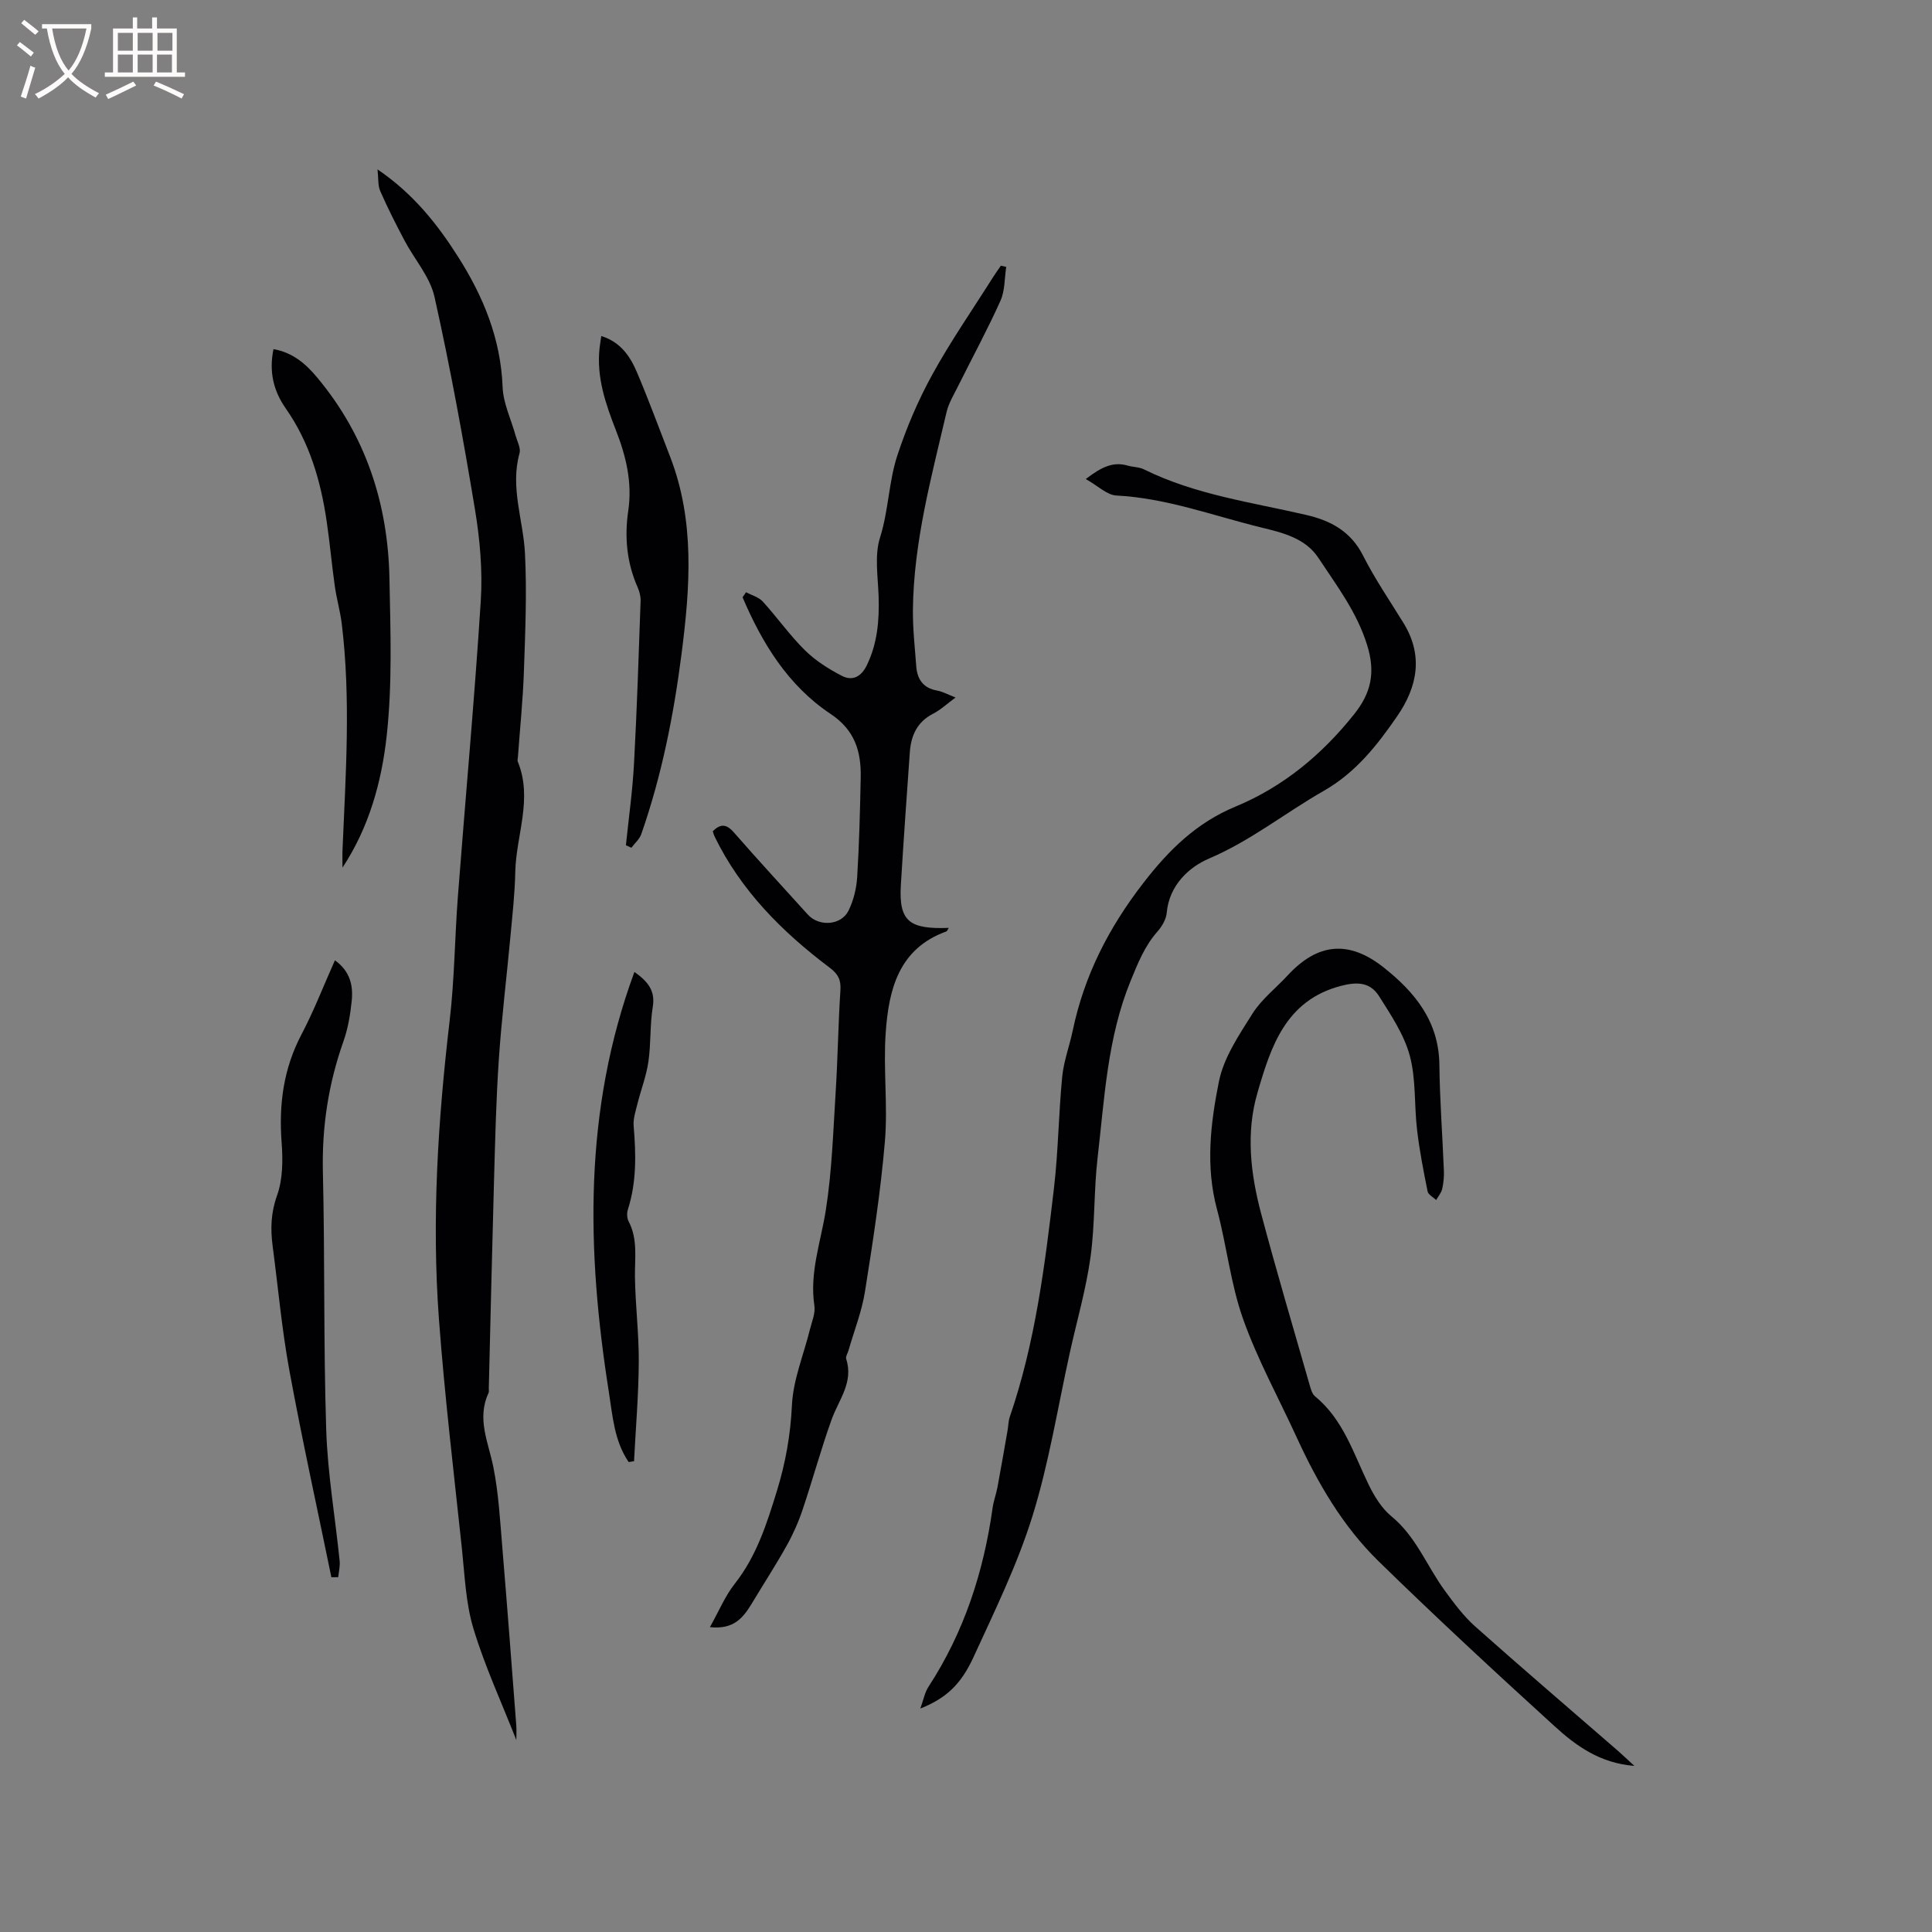 <svg enable-background="new 0 0 400 400" viewBox="0 0 400 400" xmlns="http://www.w3.org/2000/svg"><rect x="0" y="0" width="400" height="400" fill="#808080" stroke="none"/><g fill="#010103"><path d="m106.9 360.26c-3.02-7.7-6.5-15.21-8.87-23.04-1.61-5.3-1.81-11.05-2.4-16.62-1.68-15.8-3.57-31.59-4.75-47.44-1.53-20.68-.2-41.3 2.22-61.88 1-8.51 1.05-17.13 1.7-25.68 1.56-20.4 3.44-40.78 4.74-61.19.4-6.28-.18-12.75-1.21-18.98-2.44-14.72-5.12-29.41-8.37-43.96-.93-4.16-4.16-7.78-6.23-11.71-1.77-3.35-3.49-6.74-5.01-10.21-.5-1.14-.35-2.57-.56-4.48 7.36 5 12.34 11.26 16.66 18.06 5.24 8.23 8.86 17 9.24 27.01.13 3.38 1.77 6.7 2.69 10.05.34 1.22 1.11 2.59.81 3.65-1.97 7.09.78 13.83 1.13 20.73.41 8.11.06 16.28-.22 24.41-.2 5.93-.82 11.84-1.24 17.76-.02.32-.14.68-.03.95 3.16 7.69-.36 15.25-.52 22.87-.09 4.44-.59 8.88-1 13.31-.79 8.53-1.84 17.04-2.41 25.58-.57 8.45-.76 16.92-1 25.39-.4 14.2-.72 28.4-1.07 42.61-.01.32.07.68-.05.95-2.5 5.33-.02 10.24 1 15.37 1.09 5.48 1.39 11.14 1.86 16.73 1.02 12.23 1.94 24.47 2.88 36.71.08 1.03.01 2.09.01 3.05z"/><path d="m146.98 336.88c1.87-3.32 3.13-6.43 5.13-8.96 4.53-5.74 6.65-12.46 8.74-19.24 1.78-5.78 2.82-11.59 3.11-17.72.24-5.27 2.43-10.46 3.72-15.69.4-1.63 1.17-3.37.93-4.94-1.03-6.83 1.31-13.13 2.35-19.68 1.29-8.12 1.54-16.41 2.06-24.64.44-6.98.52-13.99.98-20.97.14-2.17-.46-3.36-2.22-4.69-9.83-7.4-18.4-15.96-23.86-27.22-.13-.28-.2-.59-.35-1.03 1.55-1.53 2.77-1.59 4.36.23 5.02 5.75 10.2 11.36 15.32 17.02 2.31 2.56 6.91 2.27 8.43-.82 1.04-2.11 1.64-4.58 1.79-6.94.42-6.85.59-13.72.73-20.59.11-5.39-1.18-9.83-6.25-13.2-8.79-5.86-14.15-14.61-18.21-24.14.24-.35.48-.7.72-1.05 1.17.63 2.62 1.01 3.46 1.93 3 3.29 5.58 6.98 8.73 10.09 2.19 2.16 4.93 3.89 7.68 5.31 2.12 1.09 3.95.22 5.12-2.17 2.21-4.54 2.61-9.3 2.46-14.23-.13-4.11-.89-8.53.3-12.28 1.77-5.6 1.78-11.49 3.57-16.95 1.9-5.78 4.33-11.47 7.26-16.79 3.77-6.86 8.26-13.32 12.44-19.95.55-.87 1.16-1.71 1.74-2.56.37.08.74.17 1.11.25-.37 2.35-.25 4.91-1.19 7-2.68 5.96-5.81 11.73-8.73 17.59-.89 1.8-1.99 3.58-2.44 5.49-3.15 13.49-6.81 26.91-6.96 40.89-.04 3.9.4 7.82.69 11.72.2 2.68 1.43 4.51 4.3 5.02 1.2.22 2.33.86 3.84 1.44-1.74 1.28-3.07 2.54-4.64 3.35-3.32 1.7-4.58 4.52-4.83 7.97-.65 9.19-1.31 18.37-1.86 27.57-.45 7.56 1.87 9.1 9.93 8.81-.22.3-.33.67-.55.75-9.84 3.56-11.88 12.03-12.51 20.89-.54 7.48.46 15.08-.17 22.55-.88 10.42-2.49 20.8-4.13 31.13-.66 4.12-2.24 8.1-3.4 12.14-.17.61-.64 1.3-.48 1.8 1.56 4.85-1.57 8.46-3.04 12.57-2.2 6.15-3.92 12.48-6.01 18.68-.86 2.56-1.98 5.08-3.3 7.43-2.27 4.05-4.8 7.95-7.19 11.93-1.76 2.89-3.69 5.45-8.68 4.9z"/><path d="m224.8 99.18c3.35-2.58 5.74-3.64 8.68-2.78 1.12.32 2.38.28 3.39.79 10.59 5.24 22.21 6.79 33.52 9.41 5.19 1.2 9.3 3.43 11.85 8.49 2.43 4.8 5.5 9.28 8.33 13.88 4.17 6.76 2.89 13.24-1.31 19.33-4.14 6.01-8.58 11.67-15.21 15.45-7.96 4.54-15.11 10.33-23.73 14-4.13 1.76-8.25 5.52-8.76 11.22-.12 1.35-.97 2.82-1.9 3.87-2.66 3-4.06 6.54-5.56 10.2-4.84 11.79-5.42 24.33-6.86 36.71-.79 6.83-.52 13.79-1.47 20.59-.92 6.58-2.79 13.02-4.23 19.52-2.52 11.36-4.33 22.93-7.77 34-3.12 10.05-7.82 19.64-12.22 29.24-2.7 5.89-5.9 8.59-11.01 10.64.67-1.85.93-3.34 1.69-4.51 7.37-11.3 11.42-23.77 13.28-37.04.2-1.45.74-2.85 1.01-4.3.73-3.91 1.4-7.84 2.09-11.76.16-.93.16-1.92.46-2.8 5.27-15.34 7.26-31.33 9.14-47.32.9-7.66.96-15.42 1.71-23.1.32-3.22 1.51-6.36 2.18-9.55 2.38-11.38 7.43-21.26 14.6-30.53 5.34-6.91 11.03-12.49 19.13-15.85 9.86-4.09 17.88-10.76 24.53-19.11 3.45-4.33 4.5-8.54 2.68-14.35-2.16-6.9-6.32-12.3-10.1-18.04-2.69-4.08-7.43-5.2-11.81-6.27-9.94-2.43-19.61-6.09-30.02-6.62-1.94-.11-3.8-2-6.31-3.41z"/><path d="m338.38 365.61c-7.19-.57-12.1-4.19-16.54-8.23-12.3-11.2-24.52-22.51-36.42-34.14-7.41-7.24-12.6-16.17-16.92-25.58-3.75-8.18-8.13-16.13-11.13-24.57-2.59-7.3-3.39-15.21-5.41-22.73-2.39-8.9-1.33-17.79.4-26.43 1-4.97 4.16-9.64 6.95-14.07 1.89-2.99 4.86-5.28 7.3-7.93 6.23-6.73 12.66-7.32 19.85-1.64 6.53 5.16 11.45 11.21 11.55 20.18.08 7.3.64 14.6.93 21.9.05 1.26-.07 2.56-.35 3.79-.19.81-.82 1.53-1.25 2.29-.61-.59-1.63-1.1-1.77-1.78-.85-4.22-1.68-8.46-2.18-12.73-.61-5.12-.19-10.47-1.51-15.37-1.18-4.37-3.89-8.41-6.36-12.32-1.83-2.89-4.47-3.02-7.83-2.15-11.52 2.98-14.58 12.6-17.36 22.2-2.4 8.25-1.42 16.66.74 24.83 3.15 11.86 6.64 23.62 10.02 35.41.26.9.52 2.02 1.17 2.55 5.87 4.81 7.96 11.83 11.1 18.28 1.17 2.4 2.69 4.9 4.71 6.56 5.12 4.19 7.34 10.3 11.06 15.39 1.91 2.62 3.9 5.29 6.3 7.43 9.74 8.67 19.65 17.14 29.5 25.7 1.02.89 2 1.83 3.45 3.16z"/><path d="m56.62 72.28c4.06.73 6.7 3.07 9.05 5.88 10.06 12.04 14.66 26.12 14.96 41.59.21 10.9.62 21.9-.58 32.69-1.05 9.44-3.63 18.84-9.14 27.19 0-1.28-.05-2.56.01-3.83.66-15.55 1.73-31.11-.16-46.64-.32-2.62-1.07-5.18-1.44-7.79-.63-4.48-1.03-8.99-1.69-13.47-1.23-8.33-3.54-16.3-8.45-23.31-2.56-3.66-3.52-7.6-2.56-12.31z"/><path d="m69.34 198.82c3.18 2.28 3.8 5.27 3.48 8.41-.29 2.82-.77 5.7-1.71 8.36-3.11 8.78-4.48 17.71-4.26 27.06.43 17.78.11 35.59.69 53.37.29 9.07 1.86 18.09 2.78 27.15.11 1.1-.18 2.24-.29 3.36-.47.01-.95.02-1.42.03-2.92-14.25-6.06-28.47-8.69-42.78-1.57-8.52-2.33-17.18-3.47-25.78-.47-3.57-.38-6.89.91-10.49 1.2-3.34 1.22-7.31.95-10.94-.6-7.89.37-15.3 4.11-22.4 2.55-4.85 4.53-9.99 6.92-15.35z"/><path d="m129.59 175c.58-5.66 1.38-11.31 1.68-16.99.61-11.19.96-22.4 1.36-33.61.03-.92-.23-1.92-.6-2.77-2.26-5.09-2.76-10.44-1.96-15.85.87-5.89-.45-11.33-2.56-16.72-2.13-5.45-4.03-10.95-3.38-16.96.08-.71.2-1.42.36-2.53 4.01 1.25 5.99 4.23 7.38 7.5 2.44 5.74 4.59 11.61 6.85 17.43 5.17 13.34 4.16 27.02 2.4 40.78-1.63 12.74-4.11 25.27-8.35 37.42-.37 1.05-1.35 1.88-2.05 2.82-.37-.17-.75-.34-1.13-.52z"/><path d="m130.16 302.7c-2.99-4.35-3.32-9.53-4.11-14.54-4.62-29.26-5.27-58.27 5.3-86.93 2.9 2.06 4.33 3.95 3.8 7.22-.61 3.75-.36 7.63-.91 11.39-.43 2.95-1.54 5.8-2.27 8.71-.37 1.5-.9 3.07-.78 4.56.49 5.84.63 11.61-1.19 17.29-.24.74-.21 1.78.14 2.45 1.94 3.69 1.27 7.6 1.32 11.5.08 5.89.83 11.78.79 17.67-.04 6.84-.63 13.68-.98 20.51-.36.06-.73.11-1.11.17z"/></g><path d="m6.4 11.7c-1-.8-1.9-1.6-2.9-2.3l.6-.7c.9.7 1.9 1.4 2.9 2.2zm-2.1 8.3c.7-2.1 1.4-4.2 2-6.4.2.1.6.3 1 .4-.7 2.3-1.3 4.4-1.9 6.4zm3-12.8c-1.1-.9-2.1-1.7-2.9-2.4l.6-.7c1 .8 2 1.5 3 2.4zm1.4-1.3v-.9h10.2v.9c-.9 4.2-2.3 7.3-4.1 9.4 1.3 1.4 3.2 2.7 5.7 4-.2.2-.4.5-.7.9-2.5-1.4-4.4-2.7-5.7-4.2-1.4 1.5-3.5 3-6.1 4.4 0 0 0 0-.1-.1-.3-.4-.5-.7-.7-.8 2.7-1.3 4.7-2.8 6.2-4.2-1.8-2.2-3-5.3-3.7-9.4zm9.2 0h-7.1c.6 3.8 1.7 6.7 3.4 8.7 1.7-2 2.9-4.8 3.7-8.7z" fill="#fcfbfa"/><path d="m31.6 3.6h.9v2.3h4.1v9.1h1.7v.9h-16.6v-.9h1.7v-9.1h4.1v-2.3h.9v2.3h3.1v-2.3zm-4 13.3.6.8c-1.9.9-3.8 1.9-5.8 2.8-.2-.3-.3-.6-.5-.9 2-.9 3.9-1.8 5.7-2.7zm-3.2-10.1v3.7h3.1v-3.7zm0 4.5v3.7h3.1v-3.7zm4.1-4.5v3.7h3.1v-3.7zm0 4.5v3.7h3.1v-3.7zm9.1 9.1c-2.1-1.1-4.1-2-5.8-2.7l.5-.8c2.2.9 4.1 1.8 5.8 2.6zm-1.9-13.6h-3.1v3.7h3.1zm-3.2 4.5v3.7h3.1v-3.7z" fill="#fcfbfa"/></svg>